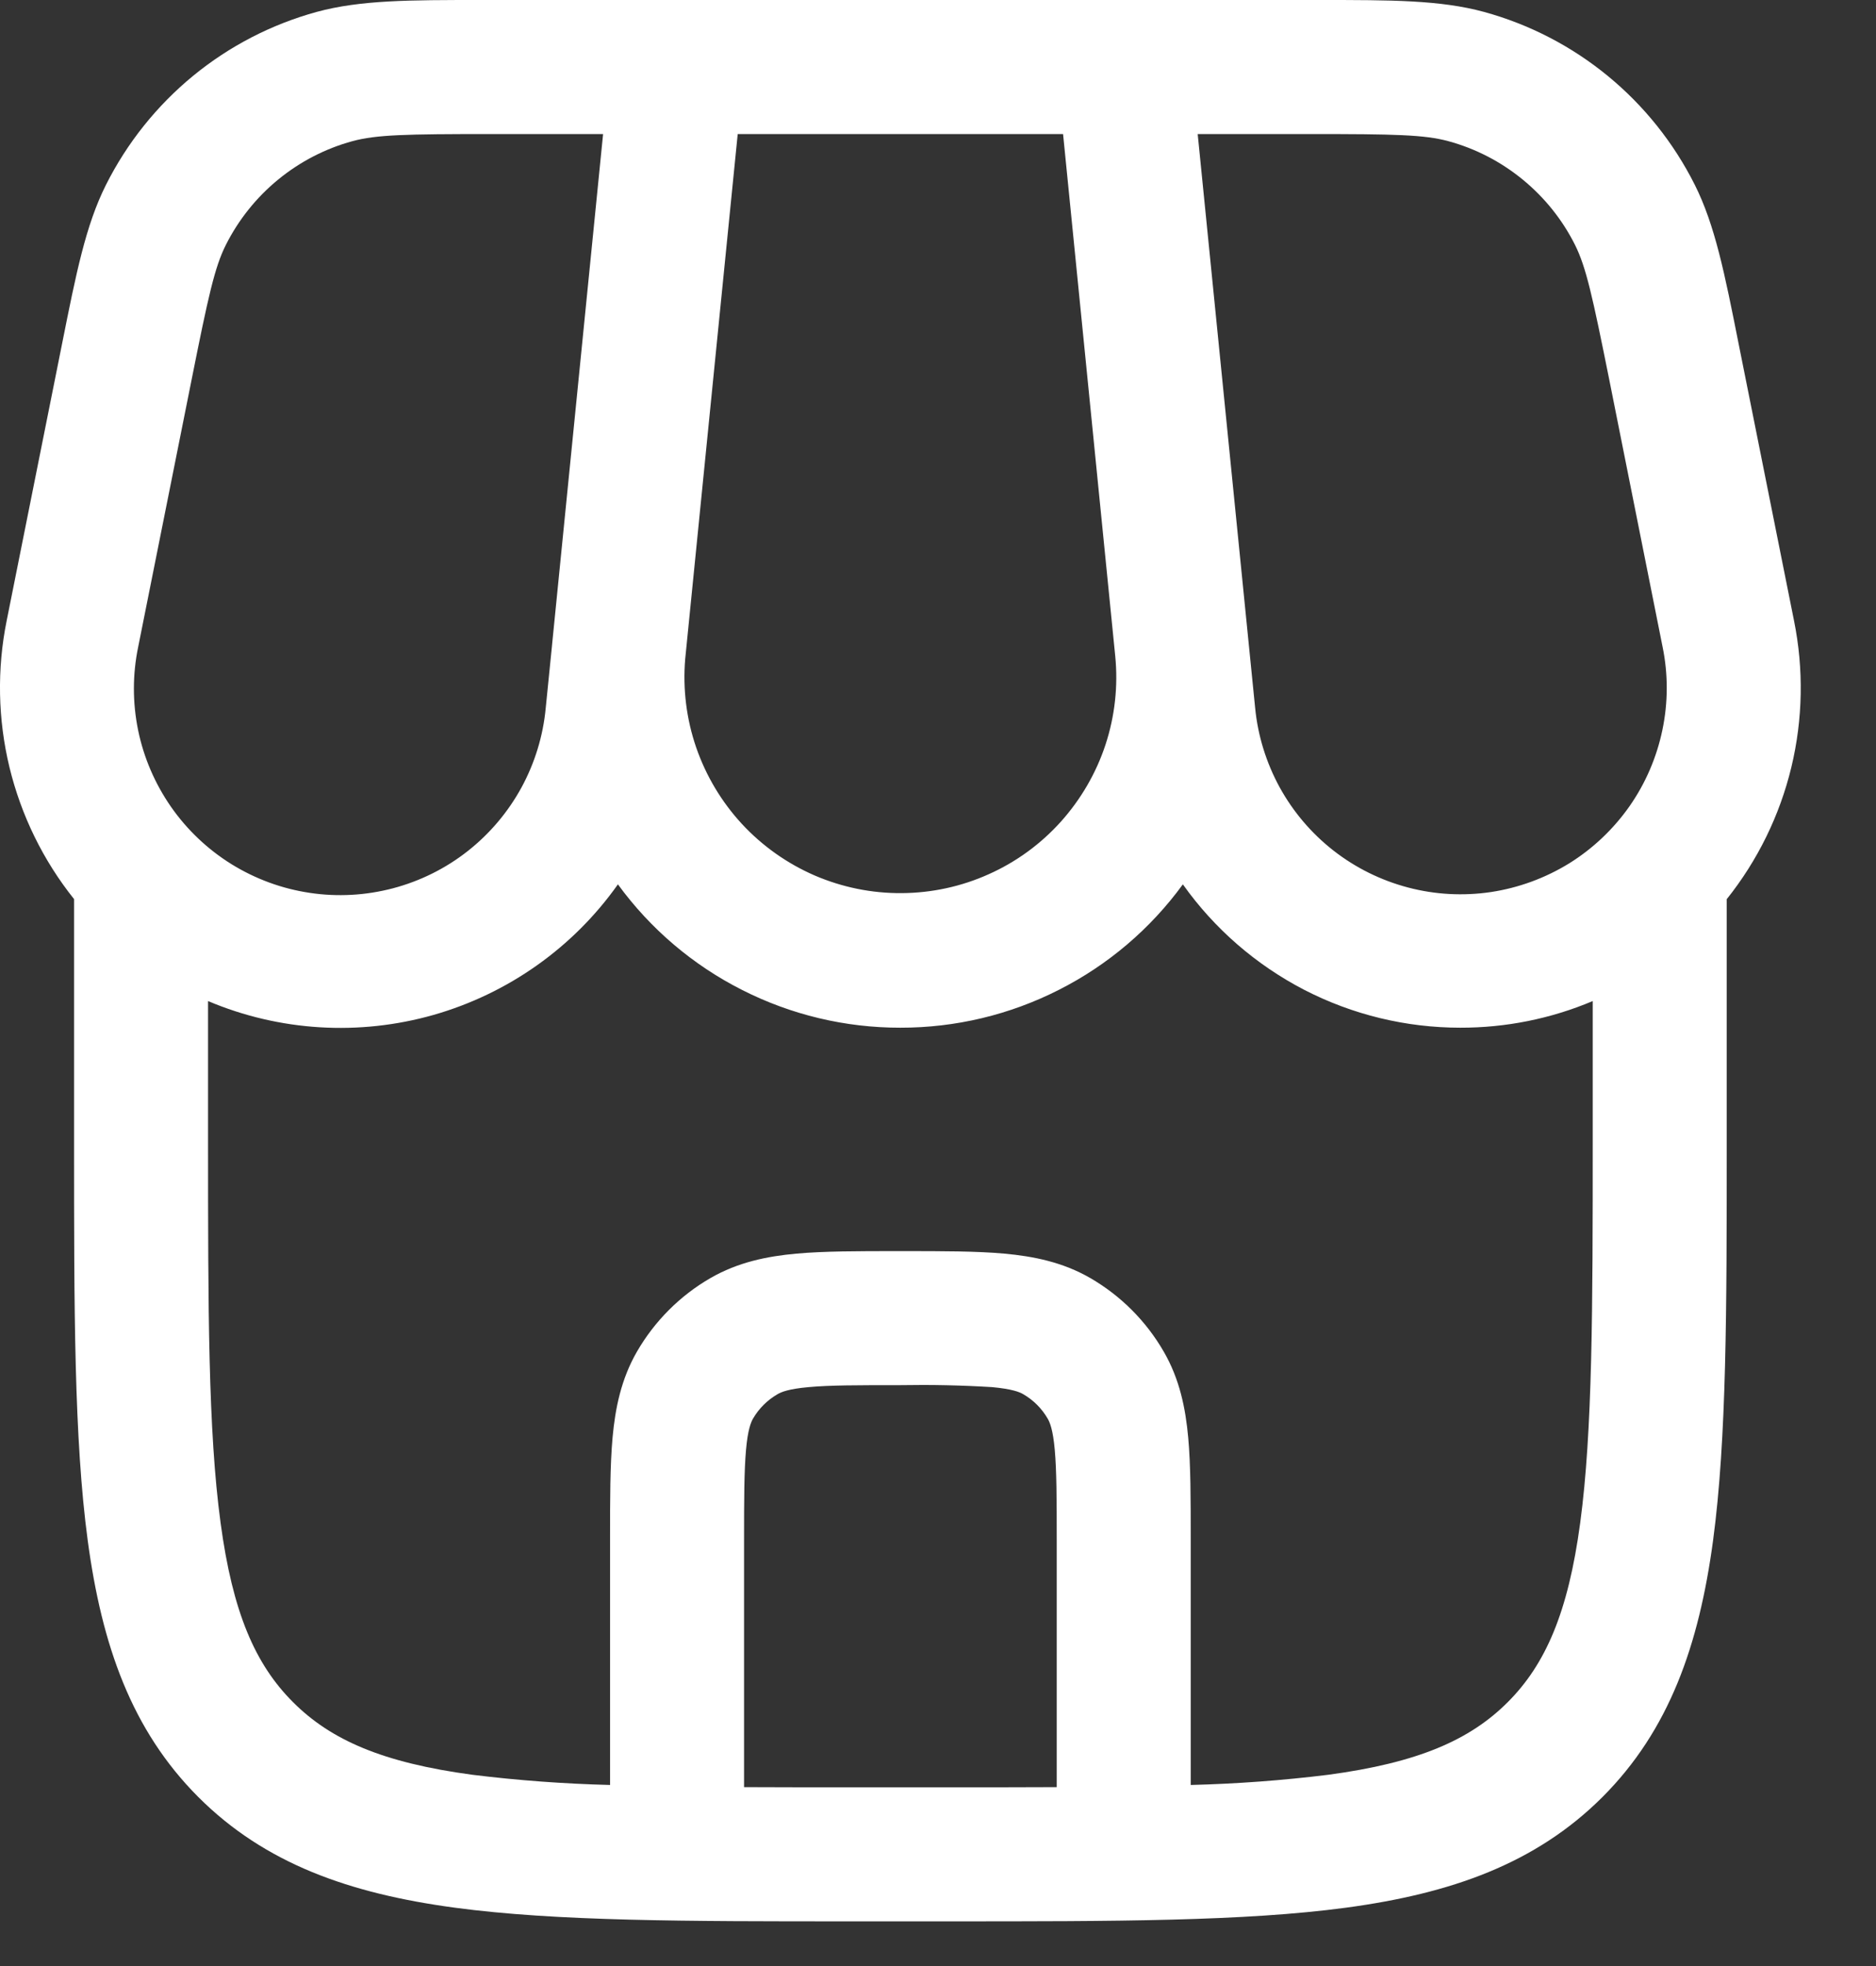 <svg width="21" height="22" viewBox="0 0 21 22" fill="none" xmlns="http://www.w3.org/2000/svg">
<rect x="0" y="0" width="21" height="22" fill="#333333" stroke="none"/>
<path fill-rule="evenodd" clip-rule="evenodd" d="M5.386 0C4.585 0 4.036 1.49012e-08 3.546 0.133C3.039 0.272 2.567 0.516 2.16 0.85C1.754 1.184 1.422 1.599 1.186 2.069C0.959 2.521 0.852 3.06 0.695 3.846L0.075 6.944C-0.035 7.487 -0.024 8.048 0.106 8.586C0.237 9.125 0.483 9.628 0.829 10.061V12.806C0.829 14.644 0.829 16.1 0.982 17.239C1.14 18.411 1.472 19.36 2.22 20.109C2.968 20.857 3.917 21.189 5.09 21.347C6.229 21.5 7.685 21.5 9.522 21.5H10.635C12.473 21.5 13.929 21.5 15.068 21.347C16.24 21.189 17.189 20.857 17.938 20.109C18.686 19.36 19.018 18.411 19.176 17.239C19.329 16.099 19.329 14.644 19.329 12.806V10.062C19.675 9.629 19.922 9.125 20.052 8.587C20.182 8.048 20.192 7.487 20.082 6.944L19.462 3.846C19.306 3.06 19.198 2.521 18.972 2.069C18.736 1.599 18.404 1.183 17.998 0.85C17.591 0.516 17.119 0.272 16.611 0.133C16.122 1.49012e-08 15.573 0 14.771 0H5.386ZM16.347 11.5C16.856 11.501 17.36 11.4 17.829 11.202V12.75C17.829 14.657 17.827 16.012 17.689 17.04C17.554 18.045 17.3 18.625 16.877 19.048C16.454 19.471 15.874 19.725 14.867 19.86C14.357 19.923 13.843 19.961 13.329 19.974V17.218C13.329 16.778 13.329 16.398 13.301 16.088C13.271 15.758 13.205 15.432 13.027 15.125C12.83 14.783 12.546 14.499 12.204 14.301C11.897 14.124 11.571 14.058 11.241 14.028C10.931 14 10.551 14 10.111 14H10.046C9.606 14 9.227 14 8.916 14.028C8.586 14.058 8.261 14.124 7.954 14.301C7.612 14.498 7.328 14.783 7.13 15.125C6.953 15.432 6.887 15.758 6.857 16.087C6.829 16.399 6.829 16.778 6.829 17.217V19.974C6.314 19.961 5.8 19.923 5.289 19.86C4.284 19.725 3.704 19.471 3.281 19.048C2.857 18.625 2.604 18.045 2.469 17.039C2.33 16.012 2.329 14.657 2.329 12.75V11.202C3.128 11.54 4.019 11.594 4.853 11.357C5.687 11.119 6.416 10.604 6.917 9.896C7.28 10.394 7.756 10.799 8.306 11.077C8.855 11.356 9.463 11.501 10.079 11.5C10.695 11.501 11.303 11.356 11.852 11.077C12.402 10.799 12.878 10.394 13.241 9.896C13.593 10.392 14.059 10.796 14.599 11.076C15.14 11.355 15.739 11.5 16.347 11.5ZM8.329 19.998C8.717 20 9.133 20 9.579 20H10.579C11.025 20 11.44 20 11.829 19.998V17.25C11.829 16.769 11.828 16.458 11.807 16.223C11.787 15.998 11.752 15.916 11.728 15.875C11.662 15.761 11.568 15.667 11.454 15.601C11.413 15.577 11.331 15.543 11.106 15.522C10.764 15.501 10.422 15.494 10.079 15.5C9.598 15.5 9.287 15.5 9.052 15.522C8.826 15.542 8.745 15.577 8.704 15.601C8.59 15.667 8.495 15.761 8.429 15.875C8.406 15.915 8.371 15.998 8.351 16.223C8.33 16.458 8.329 16.769 8.329 17.25V19.998ZM6.749 1.5H5.497C4.543 1.5 4.212 1.507 3.944 1.58C3.64 1.663 3.357 1.81 3.113 2.01C2.869 2.21 2.67 2.459 2.528 2.741C2.403 2.99 2.332 3.312 2.145 4.248L1.547 7.238C1.483 7.546 1.483 7.863 1.546 8.171C1.609 8.479 1.735 8.77 1.914 9.028C2.094 9.286 2.324 9.504 2.591 9.67C2.858 9.835 3.156 9.945 3.467 9.991C3.778 10.038 4.095 10.02 4.399 9.94C4.702 9.86 4.987 9.719 5.234 9.525C5.481 9.331 5.686 9.089 5.837 8.813C5.987 8.537 6.08 8.234 6.109 7.921L6.178 7.235L6.182 7.193L6.751 1.5H6.749ZM7.67 7.375L8.258 1.5H11.9L12.484 7.342C12.517 7.676 12.48 8.014 12.375 8.333C12.27 8.652 12.099 8.945 11.875 9.195C11.65 9.445 11.376 9.645 11.069 9.782C10.763 9.92 10.431 9.992 10.095 9.994C9.759 9.997 9.427 9.929 9.118 9.796C8.81 9.662 8.533 9.466 8.305 9.22C8.077 8.973 7.903 8.682 7.793 8.364C7.684 8.047 7.642 7.71 7.67 7.375ZM16.214 1.58C15.946 1.507 15.615 1.5 14.661 1.5H13.407L14.05 7.92C14.08 8.232 14.174 8.534 14.324 8.809C14.475 9.084 14.68 9.325 14.927 9.518C15.174 9.711 15.458 9.851 15.761 9.931C16.064 10.011 16.38 10.028 16.69 9.982C17 9.935 17.297 9.826 17.564 9.662C17.83 9.497 18.06 9.279 18.24 9.023C18.42 8.766 18.545 8.475 18.609 8.168C18.673 7.862 18.674 7.545 18.611 7.238L18.014 4.248C17.826 3.312 17.755 2.99 17.631 2.741C17.49 2.459 17.29 2.21 17.046 2.01C16.802 1.81 16.519 1.663 16.214 1.58Z" fill="white"/>
</svg>
